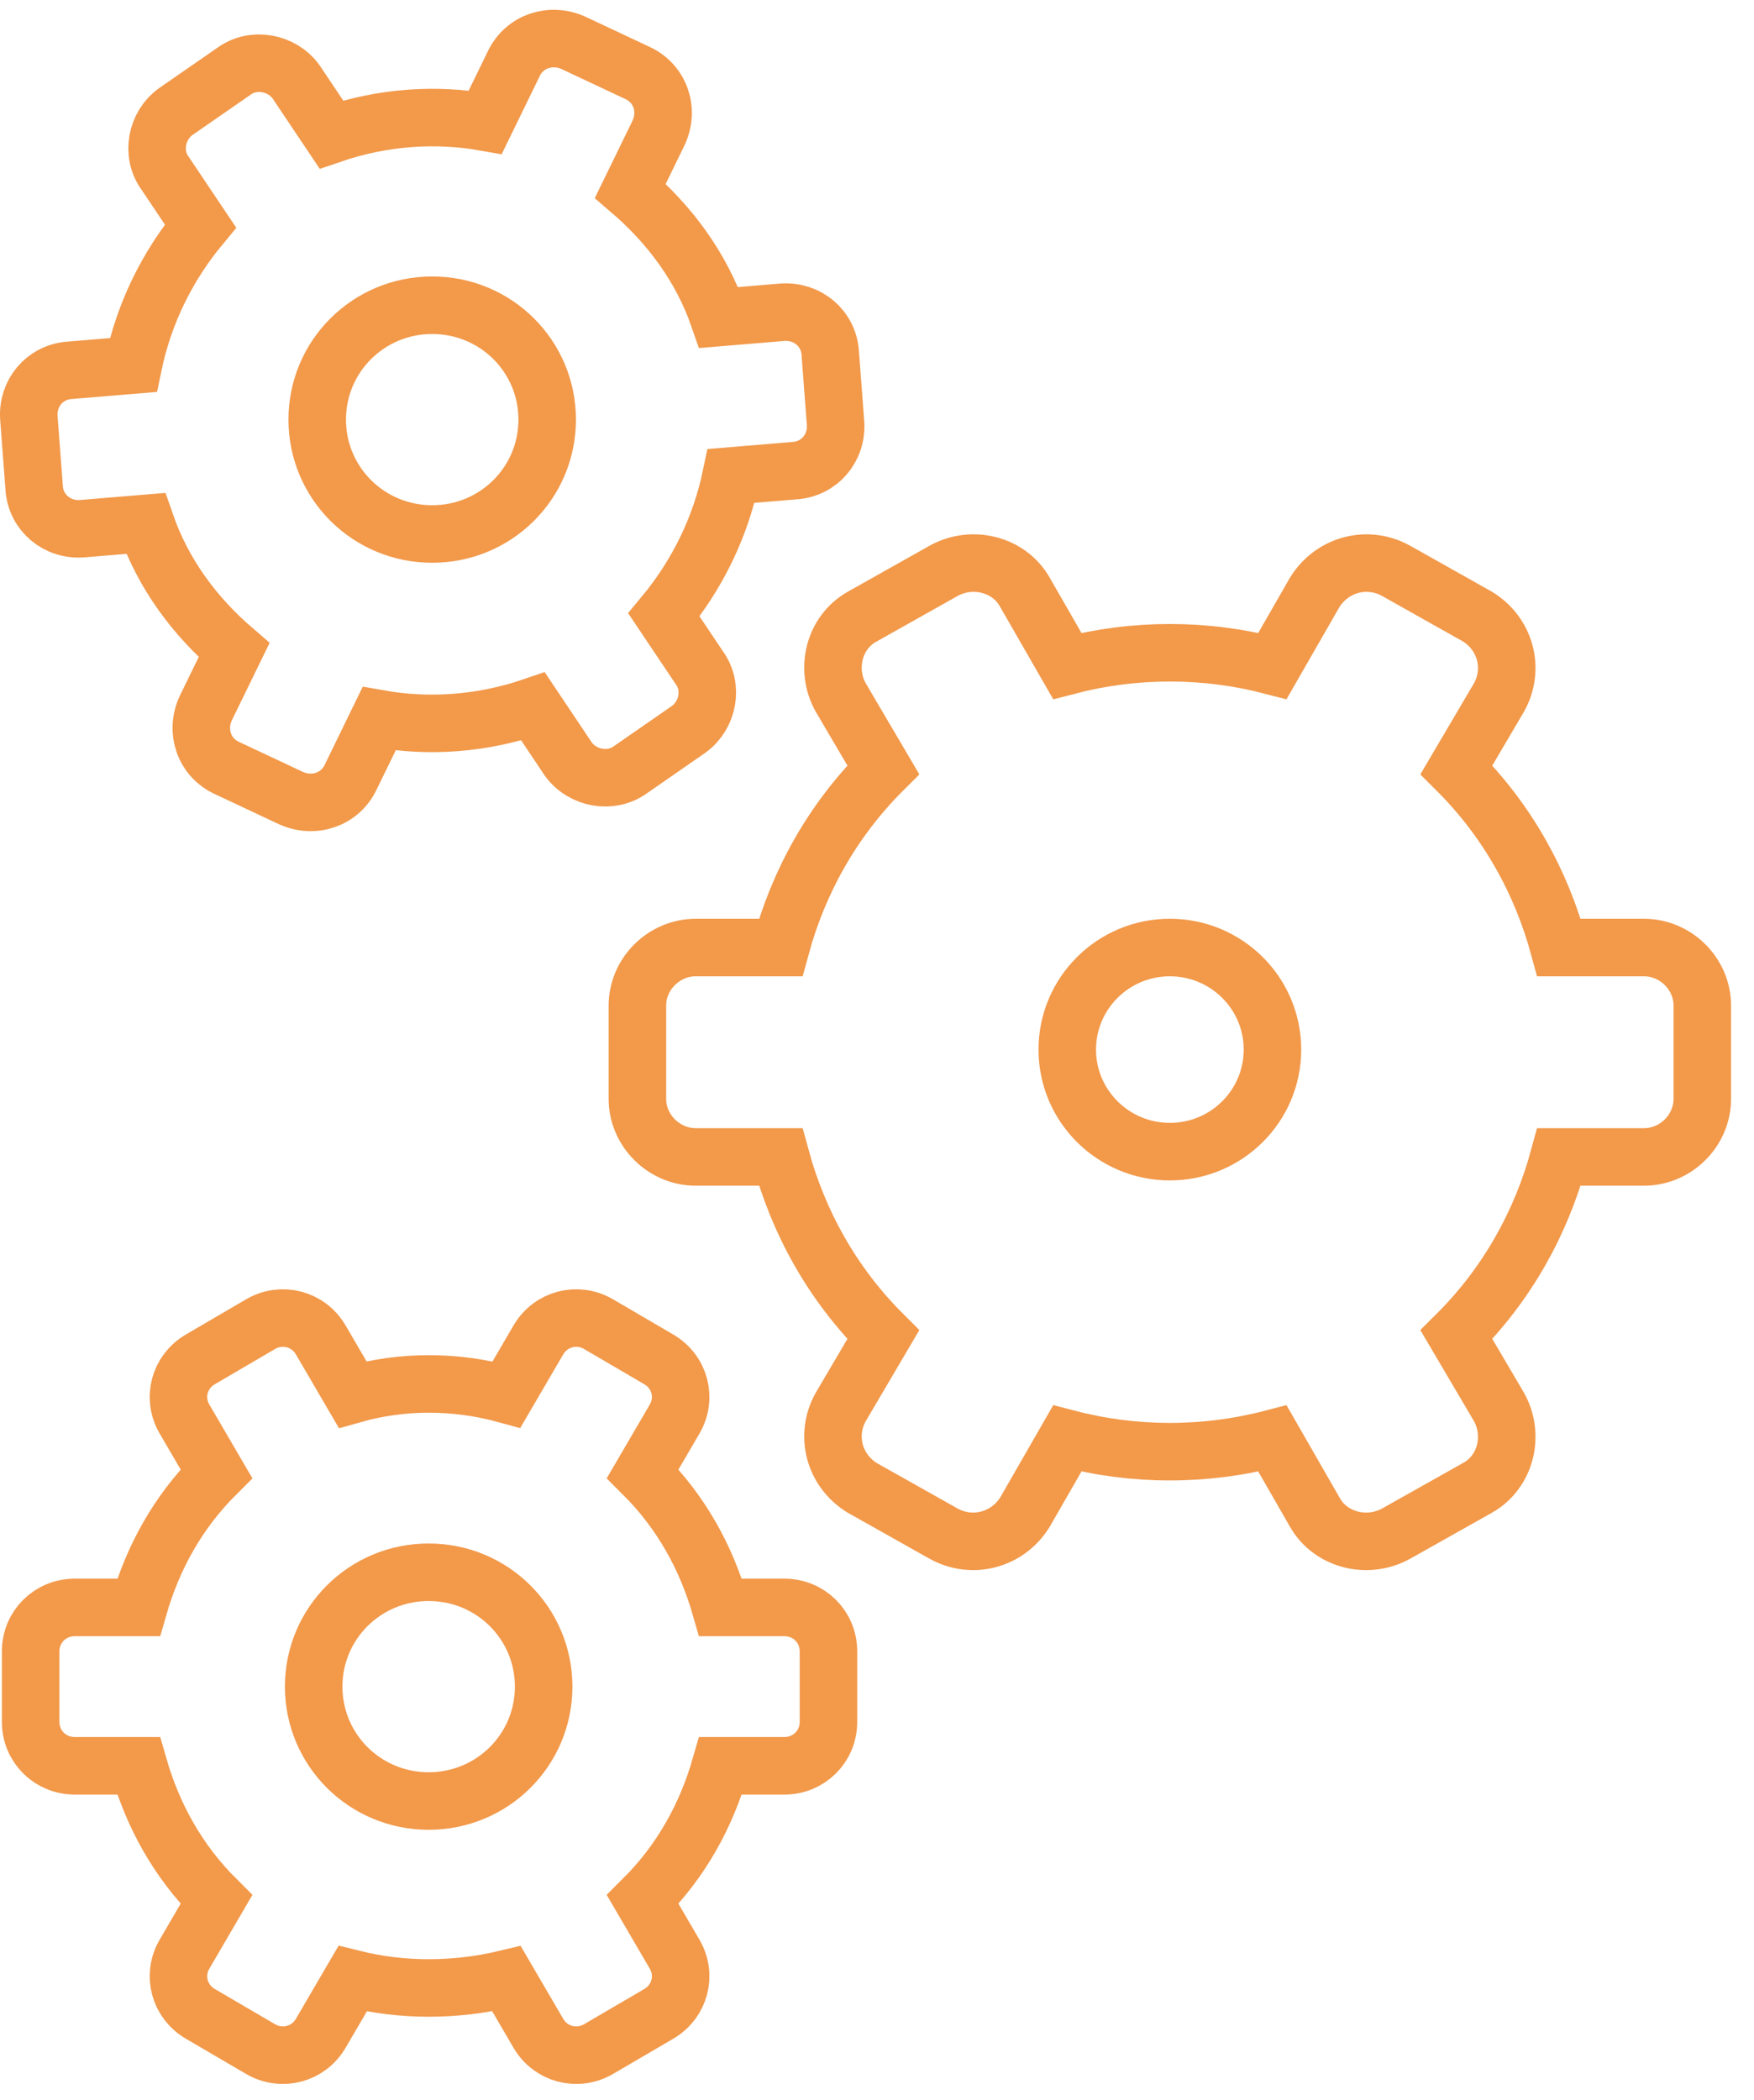 <svg width="61" height="73" viewBox="0 0 61 73" version="1.1" xmlns="http://www.w3.org/2000/svg" xmlns:xlink="http://www.w3.org/1999/xlink">
<g id="Canvas" fill="none">
<g id="Group">
<g id="Vector">
<path d="M 16.549 22.968L 17.657 24.865C 18.087 25.599 19.01 25.844 19.748 25.415L 21.84 24.192C 22.578 23.764 22.824 22.846 22.394 22.112L 21.286 20.215C 22.64 18.869 23.501 17.279 23.993 15.566L 26.208 15.566C 27.069 15.566 27.746 14.893 27.746 14.037L 27.746 11.589C 27.746 10.733 27.069 10.06 26.208 10.06L 23.993 10.06C 23.501 8.347 22.64 6.757 21.286 5.411L 22.394 3.514C 22.824 2.78 22.578 1.862 21.84 1.434L 19.748 0.211C 19.01 -0.218 18.087 0.027 17.657 0.761L 16.549 2.658C 14.765 2.168 12.919 2.168 11.197 2.658L 10.089 0.761C 9.659 0.027 8.736 -0.218 7.998 0.211L 5.906 1.434C 5.168 1.862 4.922 2.78 5.352 3.514L 6.46 5.411C 5.106 6.757 4.245 8.347 3.753 10.06L 1.538 10.06C 0.677 10.06 -3.00395e-05 10.733 -3.00395e-05 11.589L -3.00395e-05 14.037C -3.00395e-05 14.893 0.677 15.566 1.538 15.566L 3.753 15.566C 4.245 17.279 5.106 18.869 6.46 20.215L 5.352 22.112C 4.922 22.846 5.168 23.764 5.906 24.192L 7.998 25.415C 8.736 25.844 9.659 25.599 10.089 24.865L 11.197 22.968C 12.919 23.397 14.765 23.397 16.549 22.968Z" stroke-width="2" stroke-miterlimit="10" transform="translate(1.066 45.821)" stroke="#F2994A"/>
</g>
<g id="Vector_2">
<path d="M 22.086 30.432L 23.562 33.001C 24.116 33.98 25.408 34.286 26.392 33.736L 29.222 32.145C 30.207 31.594 30.514 30.31 29.961 29.331L 28.484 26.823C 30.268 25.048 31.437 22.907 32.052 20.644L 35.005 20.644C 36.113 20.644 37.035 19.726 37.035 18.625L 37.035 15.383C 37.035 14.281 36.113 13.364 35.005 13.364L 32.052 13.364C 31.437 11.1 30.268 8.959 28.484 7.185L 29.961 4.677C 30.514 3.698 30.207 2.474 29.222 1.863L 26.392 0.272C 25.408 -0.279 24.178 0.027 23.562 1.006L 22.086 3.575C 19.748 2.964 17.287 2.964 14.95 3.575L 13.473 1.006C 12.919 0.027 11.627 -0.279 10.643 0.272L 7.813 1.863C 6.829 2.413 6.521 3.698 7.075 4.677L 8.551 7.185C 6.767 8.959 5.598 11.1 4.983 13.364L 2.03 13.364C 0.923 13.364 0 14.281 0 15.383L 0 18.625C 0 19.726 0.923 20.644 2.03 20.644L 4.983 20.644C 5.598 22.907 6.767 25.048 8.551 26.823L 7.075 29.331C 6.521 30.31 6.829 31.533 7.813 32.145L 10.643 33.736C 11.627 34.286 12.858 33.98 13.473 33.001L 14.95 30.432C 17.287 31.044 19.748 31.044 22.086 30.432Z" stroke-width="2" stroke-miterlimit="10" transform="translate(22.167 19.576)" stroke="#F2994A"/>
</g>
<g id="Vector_3">
<path d="M 24.428 15.204L 26.643 15.02C 27.504 14.959 28.119 14.225 28.058 13.368L 27.873 10.921C 27.812 10.065 27.073 9.453 26.212 9.514L 23.997 9.698C 23.382 7.924 22.275 6.455 20.921 5.293L 21.906 3.274C 22.275 2.479 21.967 1.561 21.167 1.194L 18.953 0.154C 18.153 -0.213 17.23 0.093 16.861 0.888L 15.877 2.907C 14.154 2.601 12.308 2.724 10.524 3.335L 9.294 1.5C 8.802 0.827 7.817 0.644 7.141 1.133L 5.11 2.54C 4.434 3.029 4.249 4.008 4.741 4.681L 5.972 6.516C 4.803 7.924 4.003 9.575 3.634 11.349L 1.419 11.533C 0.558 11.594 -0.057 12.328 0.004 13.185L 0.189 15.632C 0.25 16.488 0.989 17.1 1.85 17.039L 4.065 16.855C 4.68 18.629 5.787 20.098 7.141 21.26L 6.156 23.279C 5.787 24.074 6.095 24.992 6.895 25.359L 9.109 26.399C 9.909 26.766 10.832 26.46 11.201 25.665L 12.185 23.646C 13.908 23.952 15.754 23.829 17.538 23.218L 18.768 25.053C 19.26 25.726 20.245 25.909 20.921 25.42L 22.951 24.013C 23.628 23.523 23.813 22.545 23.321 21.872L 22.09 20.037C 23.259 18.629 24.059 16.978 24.428 15.204Z" stroke-width="2" stroke-miterlimit="10" transform="translate(1 1.341)" stroke="#F2994A"/>
</g>
<g id="Vector_4">
<path d="M 7.998 3.976C 7.998 1.774 6.214 -1.49357e-05 3.999 -1.49357e-05C 1.784 -1.49357e-05 1.50197e-05 1.774 1.50197e-05 3.976C 1.50197e-05 6.179 1.784 7.953 3.999 7.953C 6.214 7.953 7.998 6.179 7.998 3.976Z" stroke-width="2" stroke-miterlimit="10" transform="translate(11.032 10.611)" stroke="#F2994A"/>
</g>
<g id="Vector_5">
<path d="M 7.998 3.976C 7.998 1.774 6.214 -1.49357e-05 3.999 -1.49357e-05C 1.784 -1.49357e-05 -3.00395e-05 1.774 -3.00395e-05 3.976C -3.00395e-05 6.179 1.784 7.953 3.999 7.953C 6.214 7.953 7.998 6.179 7.998 3.976Z" stroke-width="2" stroke-miterlimit="10" transform="translate(10.909 54.658)" stroke="#F2994A"/>
</g>
<g id="Vector_6">
<path d="M 7.136 3.548C 7.136 5.508 5.539 7.096 3.568 7.096C 1.598 7.096 3.00395e-05 5.508 3.00395e-05 3.548C 3.00395e-05 1.589 1.598 -1.49357e-05 3.568 -1.49357e-05C 5.539 -1.49357e-05 7.136 1.589 7.136 3.548Z" stroke-width="2" stroke-miterlimit="10" transform="translate(37.117 32.94)" stroke="#F2994A"/>
</g>
</g>
</g>
</svg>


